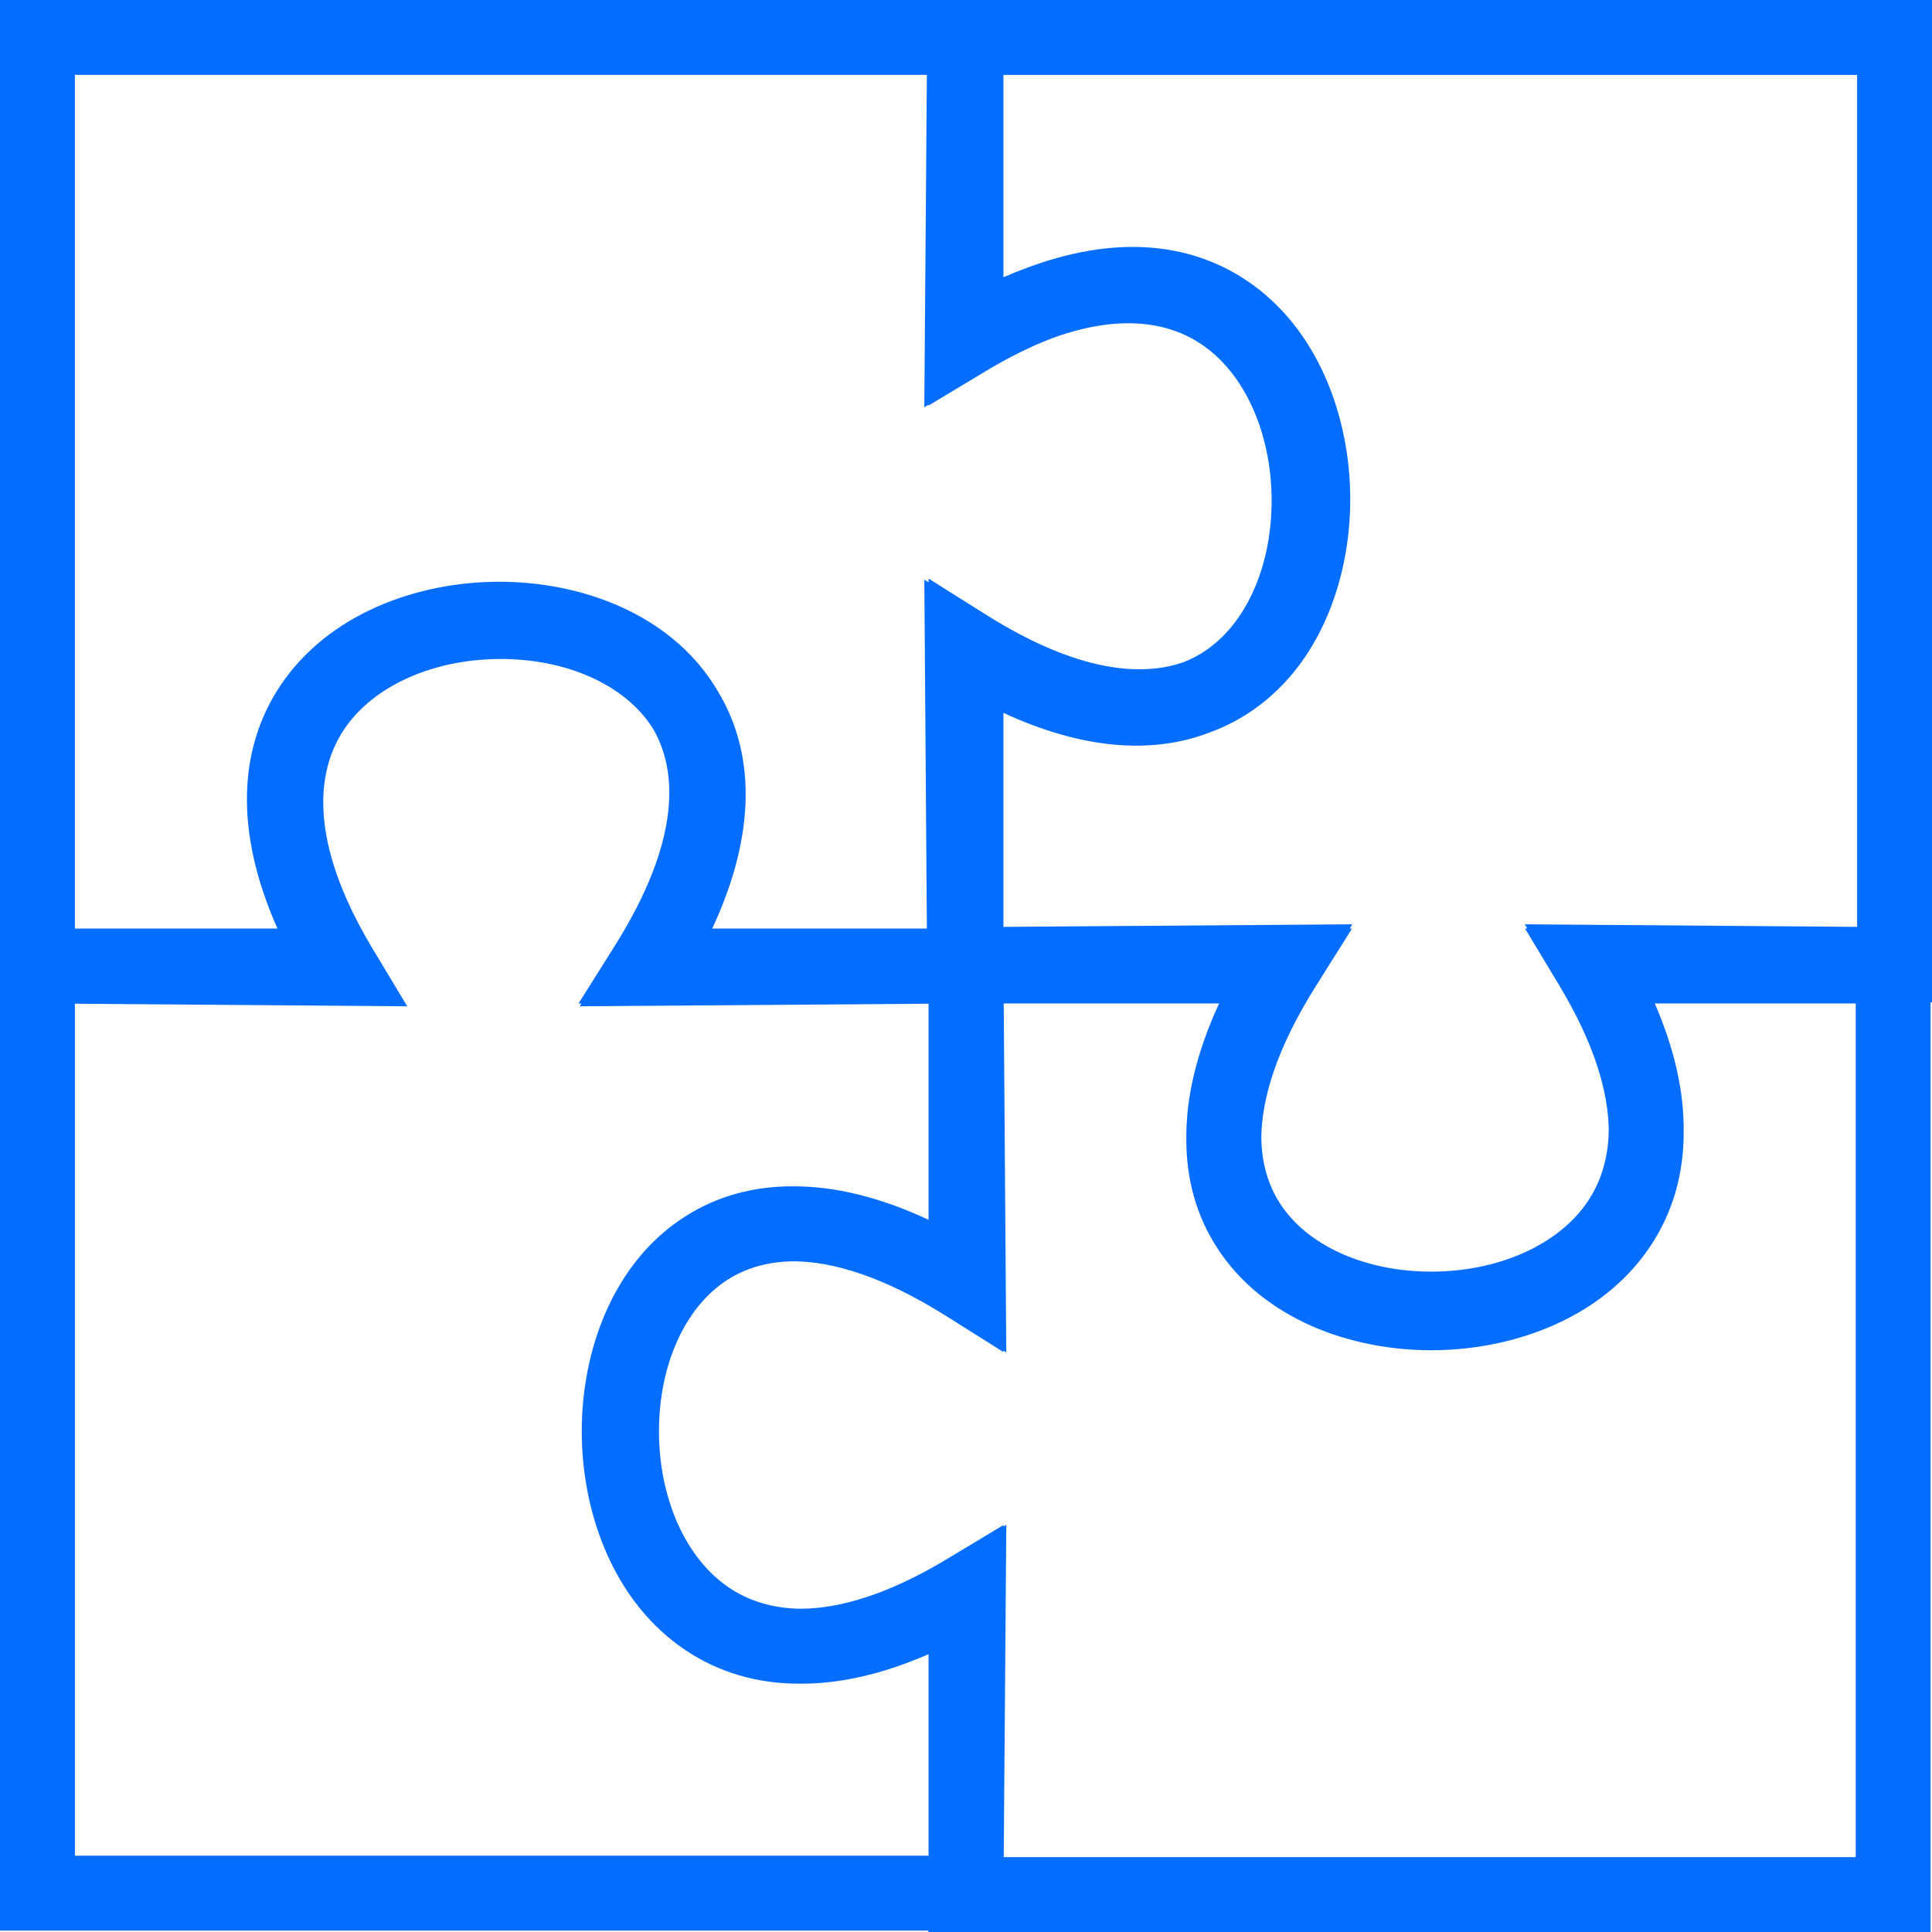 <?xml version="1.0" encoding="UTF-8" standalone="no"?>
<svg
   xmlns:dc="http://purl.org/dc/elements/1.1/"
   xmlns:cc="http://creativecommons.org/ns#"
   xmlns:rdf="http://www.w3.org/1999/02/22-rdf-syntax-ns#"
   xmlns:svg="http://www.w3.org/2000/svg"
   xmlns="http://www.w3.org/2000/svg"
   xmlns:sodipodi="http://sodipodi.sourceforge.net/DTD/sodipodi-0.dtd"
   xmlns:inkscape="http://www.inkscape.org/namespaces/inkscape"
   inkscape:version="1.0rc1 (09960d6, 2020-04-09)"
   sodipodi:docname="system-features.svg"
   id="svg284"
   version="1.1"
   fill="none"
   viewBox="0 0 256 256"
   height="256"
   width="256">
  <defs
     id="defs288" />
  <sodipodi:namedview
     inkscape:current-layer="svg284"
     inkscape:window-maximized="1"
     inkscape:window-y="23"
     inkscape:window-x="1680"
     inkscape:cy="128"
     inkscape:cx="-53.176471"
     inkscape:zoom="1.0625"
     showgrid="false"
     id="namedview286"
     inkscape:window-height="1395"
     inkscape:window-width="2560"
     inkscape:pageshadow="2"
     inkscape:pageopacity="0"
     guidetolerance="10"
     gridtolerance="10"
     objecttolerance="10"
     borderopacity="1"
     bordercolor="#666666"
     pagecolor="#ffffff" />
  <path
     style="fill:#056dff;fill-opacity:1"
     id="path282"
     fill="#21125E"
     d="M4.22265e-06 123L5.9711e-05 3.52954e-06L132.814 0L256 5.36037e-05L256 132.814L255.814 132.813L255.814 256H123L123.002 255.814L0 255.814L4.22265e-06 123ZM223.095 149.84C223.136 144.705 221.911 139.052 219.266 132.961H245.892L245.892 246.078H133L133.34 202.037L132.961 202.265V202.078L125.442 206.602C117.563 211.342 111.205 213.13 106.165 213.166C102.205 213.138 99.073 212.021 96.669 210.416C90.805 206.503 87.346 198.49 87.318 189.752C87.29 180.998 90.702 173.2 96.439 169.55C98.658 168.138 101.544 167.157 105.185 167.13C110.342 167.167 116.985 169.103 125.358 174.37L132.961 179.152V178.957L133.338 179.194L132.998 132.961L161.54 132.961C158.546 139.437 157.152 145.421 157.196 150.82C157.153 156.217 158.533 161.04 161.179 165.198C167.265 174.764 178.94 178.949 189.783 178.915C200.642 178.88 212.35 174.619 218.669 165.149C221.594 160.766 223.141 155.626 223.095 149.84ZM156.876 87.721C151.264 89.713 142.767 89.071 130.642 81.444L123.039 76.662V77.16L122.476 76.806L122.816 123.039L94.374 123.039C100.235 110.47 100.082 99.747 95.09 91.543C94.943 91.294 94.791 91.047 94.636 90.802C88.549 81.236 76.874 77.051 66.031 77.085C55.172 77.12 43.464 81.381 37.145 90.851C31.621 99.129 31.012 110.108 36.766 123.039L9.923 123.039L9.923 9.922L122.815 9.922L122.474 53.963L123.039 53.624V53.736L130.558 49.213C133.739 47.298 136.673 45.866 139.372 44.835C148.538 41.468 154.949 42.784 159.145 45.584C165.009 49.497 168.469 57.51 168.496 66.248C168.524 75.002 165.112 82.8 159.376 86.45C158.621 86.93 157.789 87.361 156.876 87.721ZM202.376 123.039L202.037 122.474L246.077 122.815V9.923L132.961 9.923L132.961 36.734C133.935 36.311 134.897 35.925 135.848 35.574C147.53 31.131 157.495 32.037 165.149 37.145C174.619 43.464 178.88 55.172 178.915 66.031C178.949 76.874 174.764 88.549 165.198 94.636C163.652 95.62 162.013 96.429 160.287 97.054C152.751 99.969 143.509 99.336 132.961 94.46V122.816L179.194 122.476L178.84 123.039H179.152L174.37 130.642C169.135 138.964 167.191 145.577 167.13 150.721C167.173 154.319 168.15 157.174 169.55 159.376C173.2 165.112 180.998 168.524 189.752 168.496C198.49 168.469 206.503 165.009 210.416 159.145C212.008 156.76 213.12 153.658 213.165 149.742C213.107 144.717 211.313 138.388 206.602 130.558L202.078 123.039H202.376ZM81.444 125.358C90.309 111.265 89.737 102.074 86.561 96.616C86.524 96.556 86.487 96.497 86.45 96.439C82.8 90.702 75.002 87.29 66.248 87.318C57.51 87.346 49.497 90.805 45.584 96.669C41.941 102.128 40.81 111.333 49.233 125.475L53.736 132.961H53.735L53.963 133.34L9.922 133L9.922 245.892L123.039 245.892L123.039 219.185C116.914 221.869 111.23 223.121 106.067 223.096C100.319 223.125 95.21 221.579 90.851 218.669C81.381 212.35 77.12 200.642 77.085 189.783C77.051 178.94 81.236 167.265 90.802 161.179C94.936 158.548 99.727 157.169 105.087 157.196C110.513 157.168 116.528 158.59 123.039 161.626L123.039 132.998L76.806 133.338L77.043 132.961H76.662L81.444 125.358Z"
     clip-rule="evenodd"
     fill-rule="evenodd" />
</svg>
